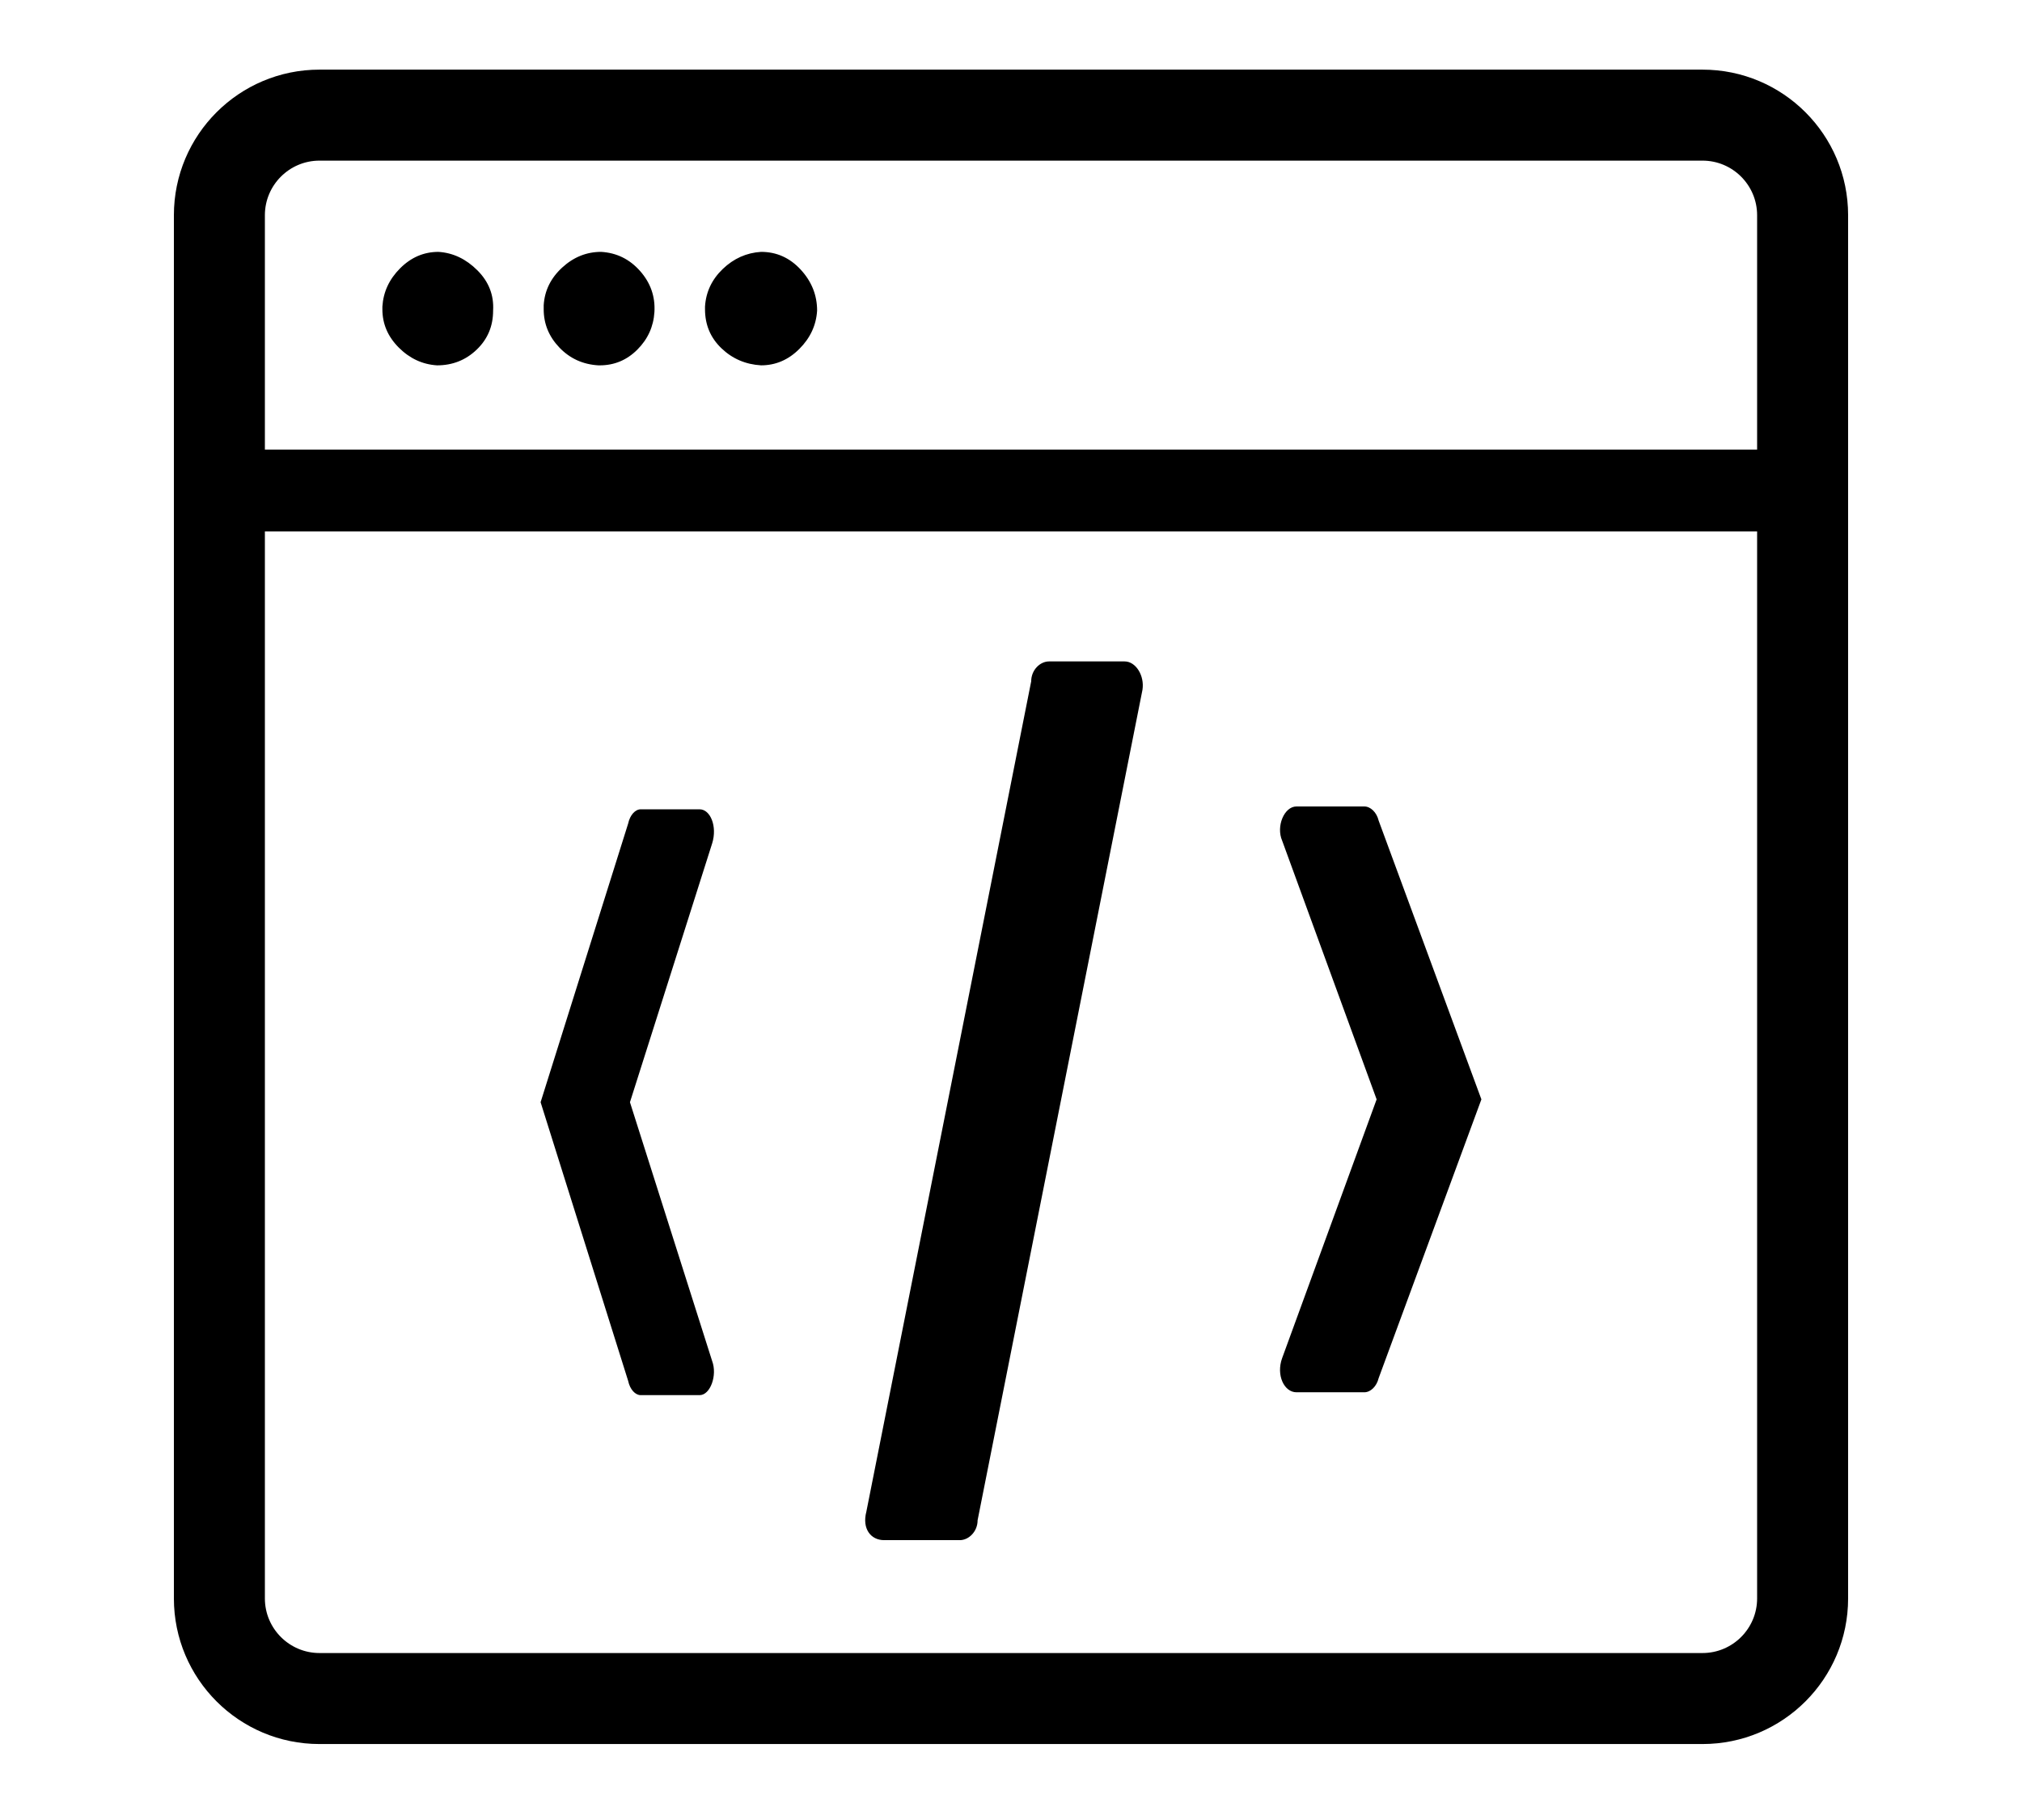 <?xml version="1.0" standalone="no"?><!DOCTYPE svg PUBLIC "-//W3C//DTD SVG 1.1//EN" "http://www.w3.org/Graphics/SVG/1.1/DTD/svg11.dtd"><svg t="1686380111009" class="icon" viewBox="0 0 1024 1024" version="1.1" xmlns="http://www.w3.org/2000/svg" p-id="1736" xmlns:xlink="http://www.w3.org/1999/xlink" width="1em" height="0.9em"><path d="M189.046 205.558c8.719 0 16.154-2.949 22.308-8.847s9.231-13.204 9.231-21.924c0.517-8.719-2.432-16.282-8.842-22.692-6.41-6.405-13.722-9.871-21.924-10.383-8.207 0-15.386 3.077-21.54 9.231s-9.487 13.332-9.999 21.54v1.541c0 8.202 3.077 15.38 9.231 21.54 6.149 6.149 13.327 9.482 21.535 9.994zM280.586 205.558c8.207 0 15.258-2.949 21.156-8.847 5.898-5.898 9.103-12.948 9.615-21.156 0.512-8.719-2.176-16.415-8.074-23.081s-13.21-10.255-21.924-10.767c-8.207 0-15.514 2.949-21.929 8.847-6.41 5.898-9.871 12.948-10.383 21.156v2.309c0 8.207 2.949 15.386 8.847 21.54 5.898 6.154 13.21 9.487 21.924 9.999h0.768zM393.677 151.706c-6.154-6.666-13.594-9.999-22.313-9.999-8.207 0.512-15.386 3.722-21.54 9.615-6.154 5.898-9.487 12.948-10.004 21.156v1.536c0 8.719 3.077 16.026 9.231 21.924s13.588 9.103 22.308 9.615c8.207 0 15.386-3.077 21.54-9.231s9.487-13.332 9.999-21.545c0.005-8.709-3.072-16.399-9.221-23.071z" p-id="1737"></path><path d="M901.12 39.178H122.88c-45.24 0-81.92 36.68-81.92 81.92v778.24c0 45.245 36.68 81.92 81.92 81.92h778.24c45.245 0 81.92-36.675 81.92-81.92v-778.24c0-45.24-36.675-81.92-81.92-81.92z m30.72 860.16c0 16.942-13.778 30.72-30.72 30.72H122.88c-16.942 0-30.72-13.778-30.72-30.72v-778.24c0-16.942 13.778-30.72 30.72-30.72h778.24c16.942 0 30.72 13.778 30.72 30.72v778.24z" p-id="1738"></path><path d="M71.68 252.938h880.64v46.08H71.68zM303.616 455.347c-3.016 0-6.031 3.2-7.04 8.003l-49.27 156.8 49.27 156.8c1.004 4.803 4.019 8.003 7.04 8.003h33.178c6.031 0 10.051-11.203 7.04-19.2l-46.249-145.603 46.249-145.603c3.016-9.6-1.004-19.2-7.04-19.2H303.616zM776.689 618.547l-57.8-156.8c-1.157-4.803-4.623-8.003-8.09-8.003h-38.154c-6.932 0-11.561 11.203-8.084 19.2l53.176 145.603-53.176 145.603c-3.476 9.6 1.157 19.2 8.084 19.2h38.154c3.466 0 6.932-3.2 8.09-8.003l57.8-156.8zM440.622 866.545h42.573c5.012 0 10.015-4.803 10.015-11.203l92.764-467.2c1.254-8.003-3.753-16-10.015-16h-42.578c-5.012 0-10.02 4.803-10.02 11.203l-92.759 467.2c-2.504 9.6 2.504 16 10.02 16z" p-id="1739"></path></svg>